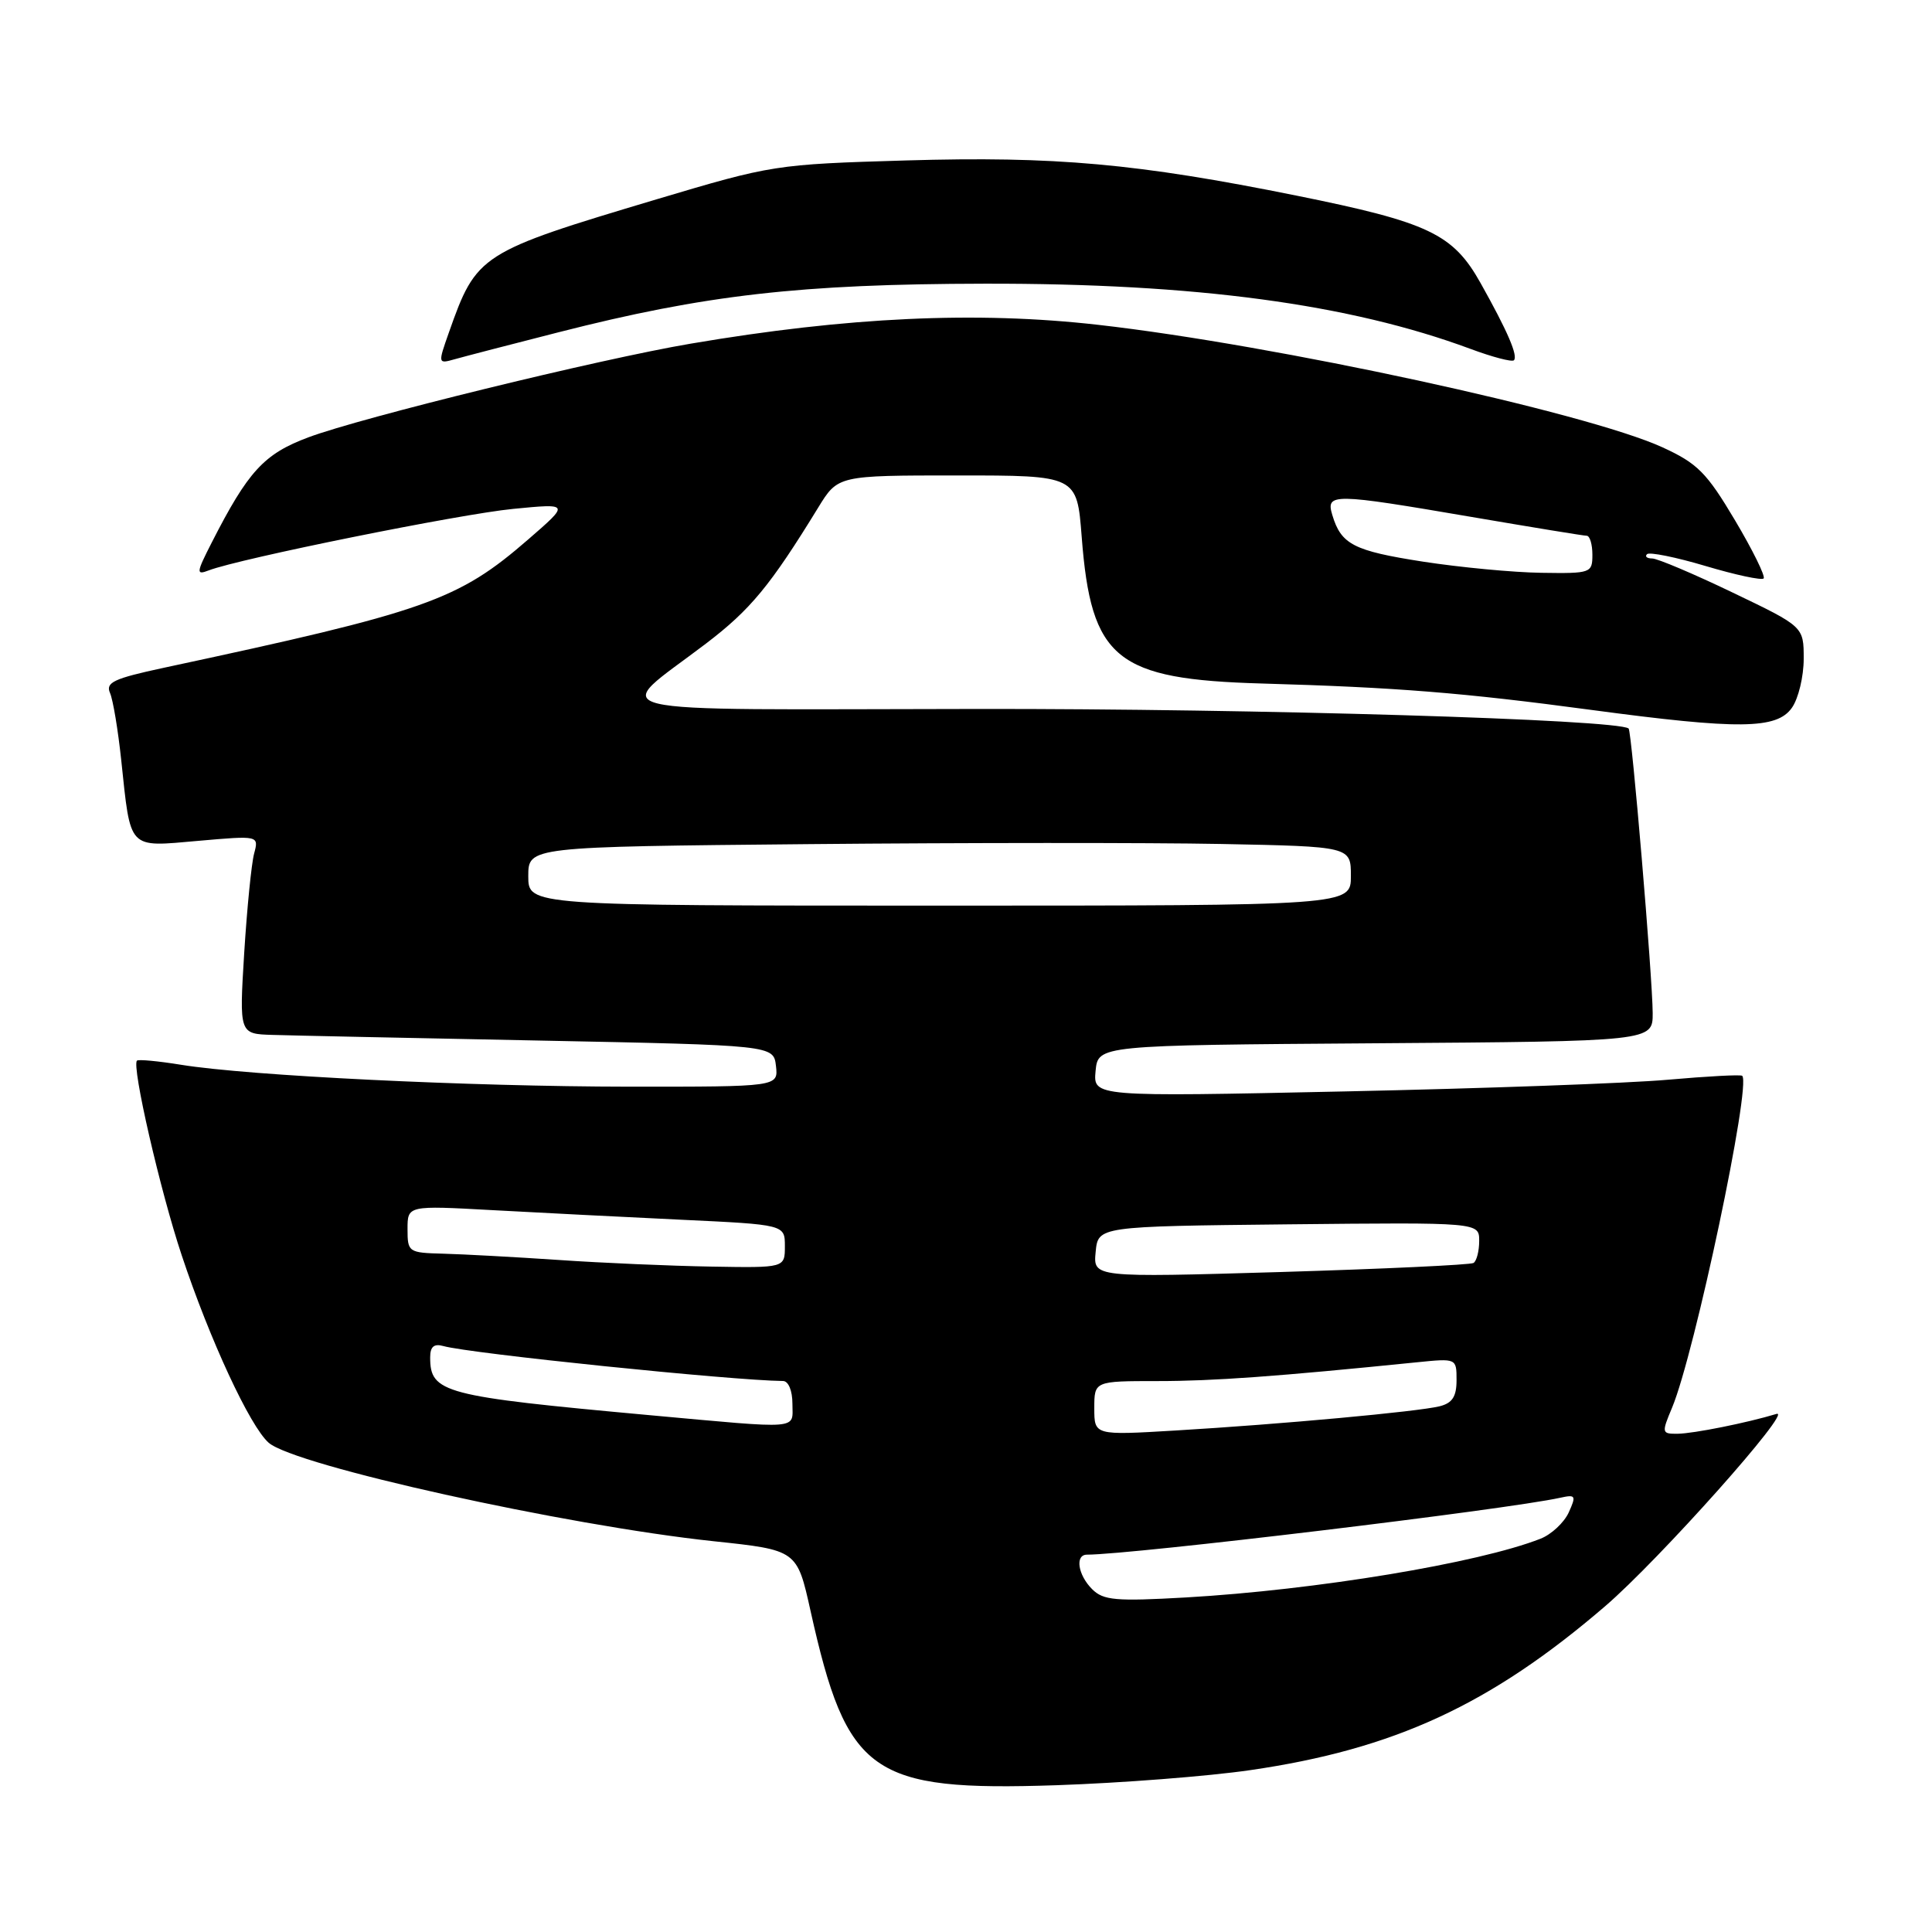 <?xml version="1.0" encoding="UTF-8" standalone="no"?>
<!DOCTYPE svg PUBLIC "-//W3C//DTD SVG 1.1//EN" "http://www.w3.org/Graphics/SVG/1.1/DTD/svg11.dtd" >
<svg xmlns="http://www.w3.org/2000/svg" xmlns:xlink="http://www.w3.org/1999/xlink" version="1.1" viewBox="0 0 256 256">
 <g >
 <path fill="currentColor"
d=" M 165.68 234.55 C 184.74 231.78 197.49 225.89 212.68 212.84 C 219.81 206.72 237.70 186.65 235.40 187.35 C 231.51 188.53 224.43 189.95 222.30 189.98 C 220.18 190.00 220.15 189.88 221.56 186.52 C 224.55 179.36 232.09 143.68 230.85 142.55 C 230.66 142.37 226.22 142.61 221.00 143.07 C 215.78 143.54 196.50 144.23 178.17 144.62 C 144.85 145.33 144.85 145.33 145.17 141.91 C 145.50 138.50 145.50 138.50 182.25 138.24 C 219.00 137.98 219.00 137.98 218.99 134.24 C 218.97 129.53 216.21 96.86 215.80 96.53 C 214.29 95.33 166.35 93.89 129.44 93.94 C 77.28 94.00 80.93 94.88 93.53 85.29 C 99.44 80.79 102.06 77.62 108.42 67.25 C 111.03 63.00 111.03 63.00 126.86 63.00 C 142.70 63.00 142.70 63.00 143.33 71.13 C 144.58 87.37 147.85 90.02 167.26 90.57 C 185.02 91.08 193.81 91.78 210.88 94.07 C 230.43 96.69 235.44 96.64 237.44 93.78 C 238.30 92.56 239.00 89.64 239.00 87.29 C 239.00 83.03 239.00 83.03 229.59 78.52 C 224.41 76.03 219.61 74.00 218.92 74.00 C 218.23 74.00 217.92 73.74 218.24 73.43 C 218.55 73.12 222.04 73.82 226.00 75.00 C 229.96 76.18 233.41 76.92 233.69 76.65 C 233.96 76.38 232.25 72.90 229.89 68.93 C 226.14 62.62 224.93 61.40 220.28 59.27 C 210.19 54.65 168.91 45.69 145.50 43.04 C 129.40 41.21 112.31 42.00 91.50 45.54 C 79.41 47.59 47.87 55.32 40.86 57.95 C 34.97 60.15 32.88 62.43 28.04 71.92 C 26.00 75.92 25.97 76.23 27.66 75.58 C 31.71 74.02 60.97 68.11 68.00 67.43 C 75.50 66.70 75.50 66.70 70.00 71.47 C 60.68 79.56 56.53 81.03 21.68 88.49 C 15.07 89.91 13.96 90.43 14.58 91.83 C 14.98 92.75 15.64 96.74 16.06 100.69 C 17.34 112.73 16.87 112.24 26.24 111.42 C 34.31 110.71 34.31 110.71 33.67 113.11 C 33.32 114.42 32.73 120.34 32.36 126.25 C 31.70 137.00 31.70 137.00 36.10 137.13 C 38.52 137.21 54.45 137.54 71.50 137.88 C 102.50 138.50 102.50 138.50 102.82 141.25 C 103.13 144.00 103.13 144.00 83.32 143.99 C 62.14 143.97 33.02 142.55 24.00 141.09 C 20.98 140.60 18.34 140.35 18.15 140.54 C 17.42 141.23 21.23 157.80 24.08 166.34 C 27.80 177.53 33.13 189.01 35.60 191.17 C 39.04 194.19 74.90 202.13 94.55 204.22 C 105.61 205.39 105.61 205.39 107.40 213.45 C 112.23 235.13 115.39 237.37 140.00 236.55 C 148.53 236.26 160.08 235.37 165.68 234.55 Z  M 74.00 44.03 C 93.43 39.07 106.05 37.63 130.50 37.59 C 158.43 37.54 178.78 40.28 194.82 46.22 C 197.74 47.31 200.34 47.99 200.60 47.74 C 201.17 47.16 199.77 43.90 196.18 37.50 C 192.53 30.99 189.32 29.46 171.79 25.92 C 150.68 21.66 139.79 20.68 120.05 21.26 C 102.75 21.77 102.28 21.85 87.00 26.41 C 63.55 33.42 63.14 33.68 59.48 44.06 C 58.02 48.20 58.02 48.23 60.25 47.60 C 61.49 47.25 67.67 45.64 74.00 44.03 Z  M 144.71 210.57 C 142.82 208.68 142.42 206.00 144.03 206.00 C 149.94 206.00 199.64 200.03 206.74 198.46 C 208.79 198.01 208.88 198.17 207.86 200.42 C 207.24 201.76 205.56 203.33 204.12 203.89 C 195.90 207.12 174.36 210.68 157.15 211.67 C 147.83 212.20 146.20 212.06 144.71 210.57 Z  M 145.00 186.60 C 145.00 183.00 145.00 183.00 153.39 183.00 C 160.80 183.00 169.18 182.39 187.75 180.51 C 193.00 179.98 193.00 179.98 193.00 182.88 C 193.00 185.06 192.44 185.92 190.75 186.34 C 187.90 187.05 169.76 188.72 155.75 189.55 C 145.00 190.19 145.00 190.19 145.00 186.60 Z  M 86.00 187.51 C 58.69 185.01 57.00 184.57 57.00 179.86 C 57.00 178.44 57.50 178.01 58.75 178.36 C 62.27 179.35 96.96 182.92 103.75 182.99 C 104.47 182.99 105.00 184.27 105.00 186.00 C 105.00 189.48 106.44 189.37 86.00 187.51 Z  M 145.18 165.89 C 145.50 162.50 145.50 162.50 170.75 162.23 C 196.00 161.97 196.00 161.97 196.00 164.42 C 196.00 165.78 195.66 167.09 195.25 167.35 C 194.84 167.60 183.33 168.14 169.68 168.55 C 144.85 169.28 144.85 169.28 145.18 165.89 Z  M 74.00 166.95 C 68.22 166.56 61.36 166.19 58.75 166.12 C 54.12 166.00 54.00 165.92 54.00 162.86 C 54.00 159.73 54.00 159.73 65.25 160.35 C 71.44 160.69 82.69 161.26 90.25 161.62 C 104.00 162.27 104.00 162.27 104.00 165.13 C 104.00 168.00 104.00 168.00 94.25 167.83 C 88.89 167.74 79.78 167.35 74.00 166.95 Z  M 70.00 116.10 C 70.00 112.20 70.00 112.20 107.25 111.85 C 127.74 111.66 152.26 111.65 161.75 111.83 C 179.00 112.17 179.00 112.17 179.00 116.08 C 179.00 120.00 179.00 120.00 124.50 120.00 C 70.00 120.00 70.00 120.00 70.00 116.10 Z  M 188.55 74.42 C 179.35 72.99 177.71 72.14 176.54 68.25 C 175.66 65.33 176.53 65.34 195.00 68.50 C 202.97 69.86 209.84 70.99 210.25 70.99 C 210.66 71.00 211.00 72.12 211.00 73.50 C 211.00 75.93 210.81 76.00 204.25 75.90 C 200.54 75.85 193.47 75.18 188.55 74.42 Z "/>
</g>
</svg>